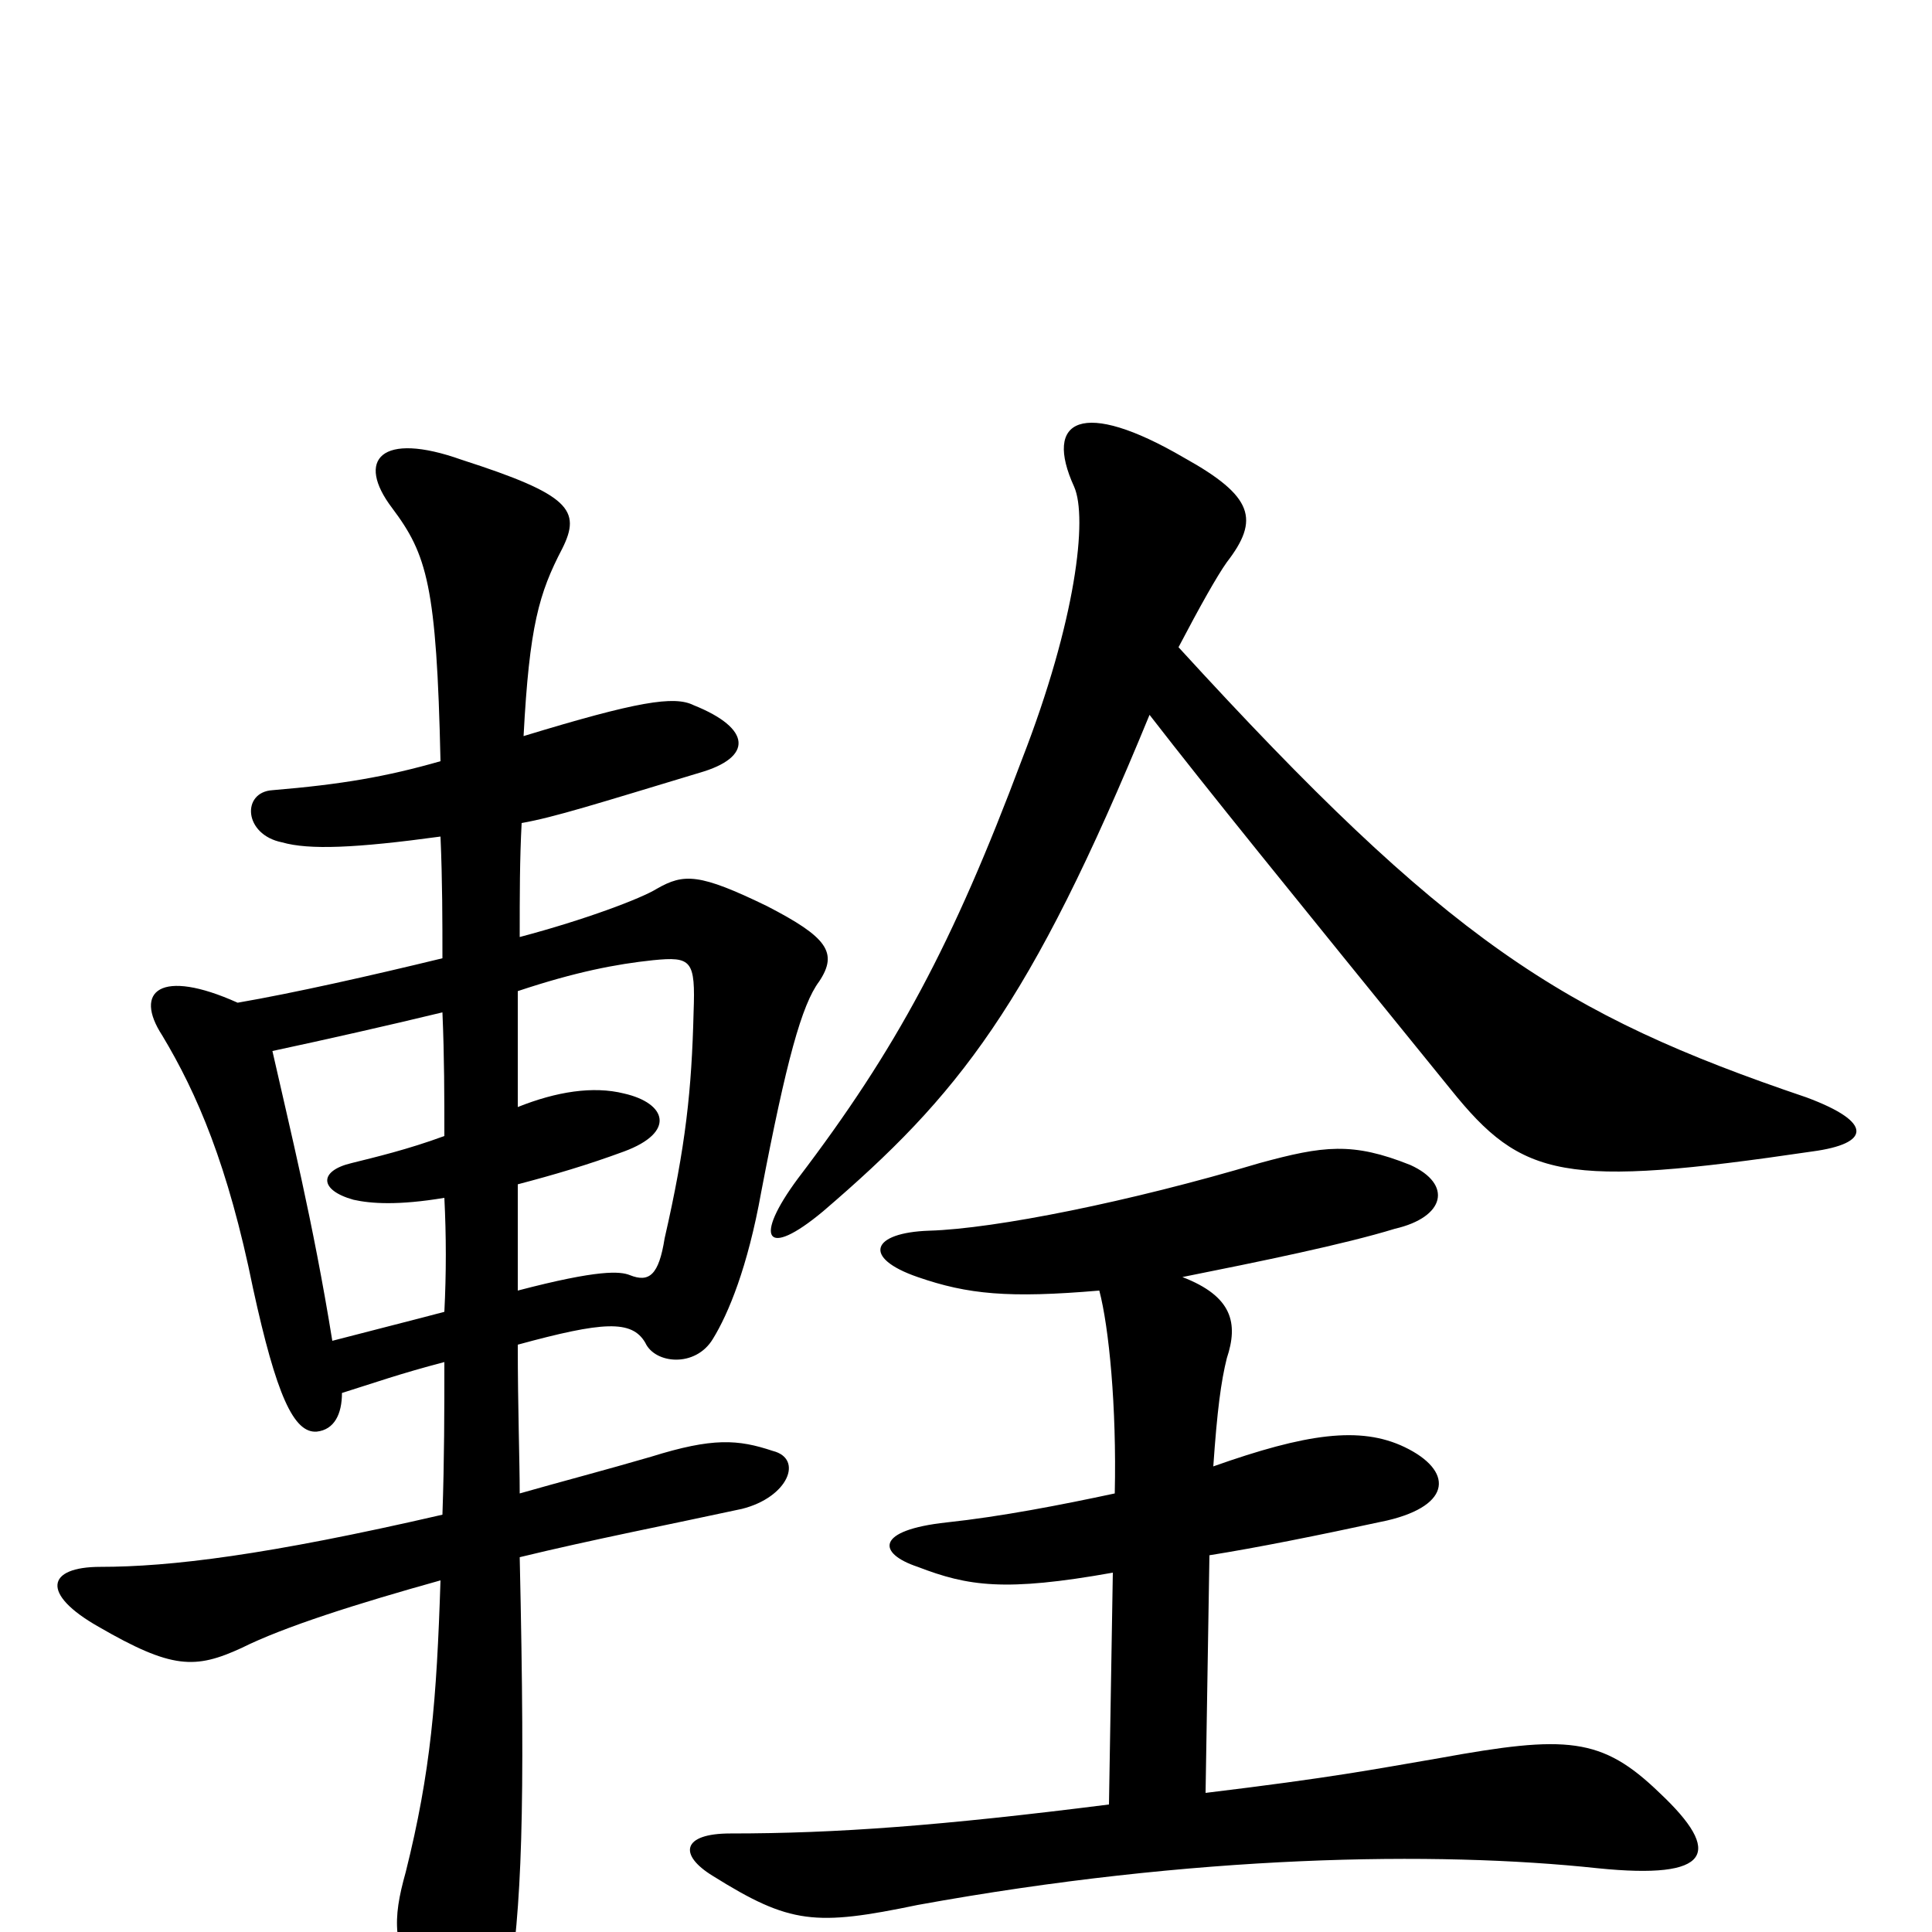 <svg xmlns="http://www.w3.org/2000/svg" viewBox="0 -1000 1000 1000">
	<path fill="#000000" d="M228 -567C229 -544 229 -523 229 -504C192 -495 152 -486 123 -481C83 -499 69 -487 84 -464C102 -434 118 -397 131 -333C143 -278 152 -258 164 -259C173 -260 177 -268 177 -279C193 -284 207 -289 230 -295C230 -270 230 -245 229 -216C138 -195 88 -189 52 -189C24 -189 21 -175 51 -158C89 -136 101 -136 125 -147C147 -158 185 -170 228 -182C226 -120 223 -83 210 -31C203 -6 203 7 218 34C233 62 258 67 263 32C270 -14 272 -60 269 -194C306 -203 347 -211 384 -219C408 -225 416 -245 400 -249C382 -255 369 -256 337 -246C313 -239 290 -233 269 -227C269 -244 268 -271 268 -304C312 -316 327 -317 334 -305C339 -294 360 -292 369 -307C377 -320 387 -344 394 -383C407 -451 415 -480 424 -492C434 -507 428 -515 397 -531C362 -548 354 -548 340 -540C332 -535 303 -524 269 -515C269 -537 269 -555 270 -574C287 -577 309 -584 362 -600C390 -608 389 -623 359 -635C349 -640 330 -637 271 -619C274 -676 279 -693 291 -716C301 -736 295 -744 239 -762C197 -777 184 -762 203 -737C221 -713 226 -697 228 -606C200 -598 177 -594 141 -591C125 -590 126 -568 146 -564C160 -560 184 -561 228 -567ZM268 -427C268 -447 268 -468 268 -487C298 -497 319 -501 338 -503C358 -505 360 -503 359 -476C358 -436 355 -407 344 -359C341 -340 336 -336 326 -340C321 -342 310 -343 268 -332C268 -349 268 -369 268 -387C287 -392 304 -397 323 -404C350 -414 345 -429 323 -434C307 -438 288 -435 268 -427ZM230 -380C231 -360 231 -341 230 -321C215 -317 195 -312 172 -306C162 -368 150 -416 141 -456C169 -462 200 -469 229 -476C230 -453 230 -432 230 -412C211 -405 194 -401 182 -398C165 -394 165 -384 183 -379C192 -377 206 -376 230 -380ZM595 -630C626 -590 665 -542 751 -436C788 -390 809 -385 938 -404C968 -408 970 -419 935 -432C808 -475 749 -513 610 -665C621 -686 630 -702 635 -709C652 -731 649 -743 613 -763C560 -794 540 -783 556 -748C563 -732 557 -679 529 -607C493 -511 464 -457 413 -390C390 -359 396 -348 426 -373C496 -433 533 -479 595 -630ZM574 -66C487 -55 433 -51 378 -51C353 -51 351 -40 369 -29C409 -4 422 -3 475 -14C618 -40 743 -42 827 -33C886 -27 892 -41 859 -72C829 -101 811 -102 745 -90C710 -84 690 -80 624 -72L626 -195C651 -199 681 -205 718 -213C752 -221 752 -239 727 -251C704 -262 676 -258 628 -241C630 -270 632 -285 635 -297C641 -315 638 -329 612 -339C652 -347 696 -356 722 -364C748 -370 752 -387 730 -397C700 -409 685 -407 652 -398C585 -378 515 -364 481 -363C451 -362 446 -349 475 -339C501 -330 522 -328 569 -332C574 -313 578 -272 577 -227C549 -221 518 -215 490 -212C453 -208 454 -196 475 -189C501 -179 520 -176 576 -186Z"/>
</svg>